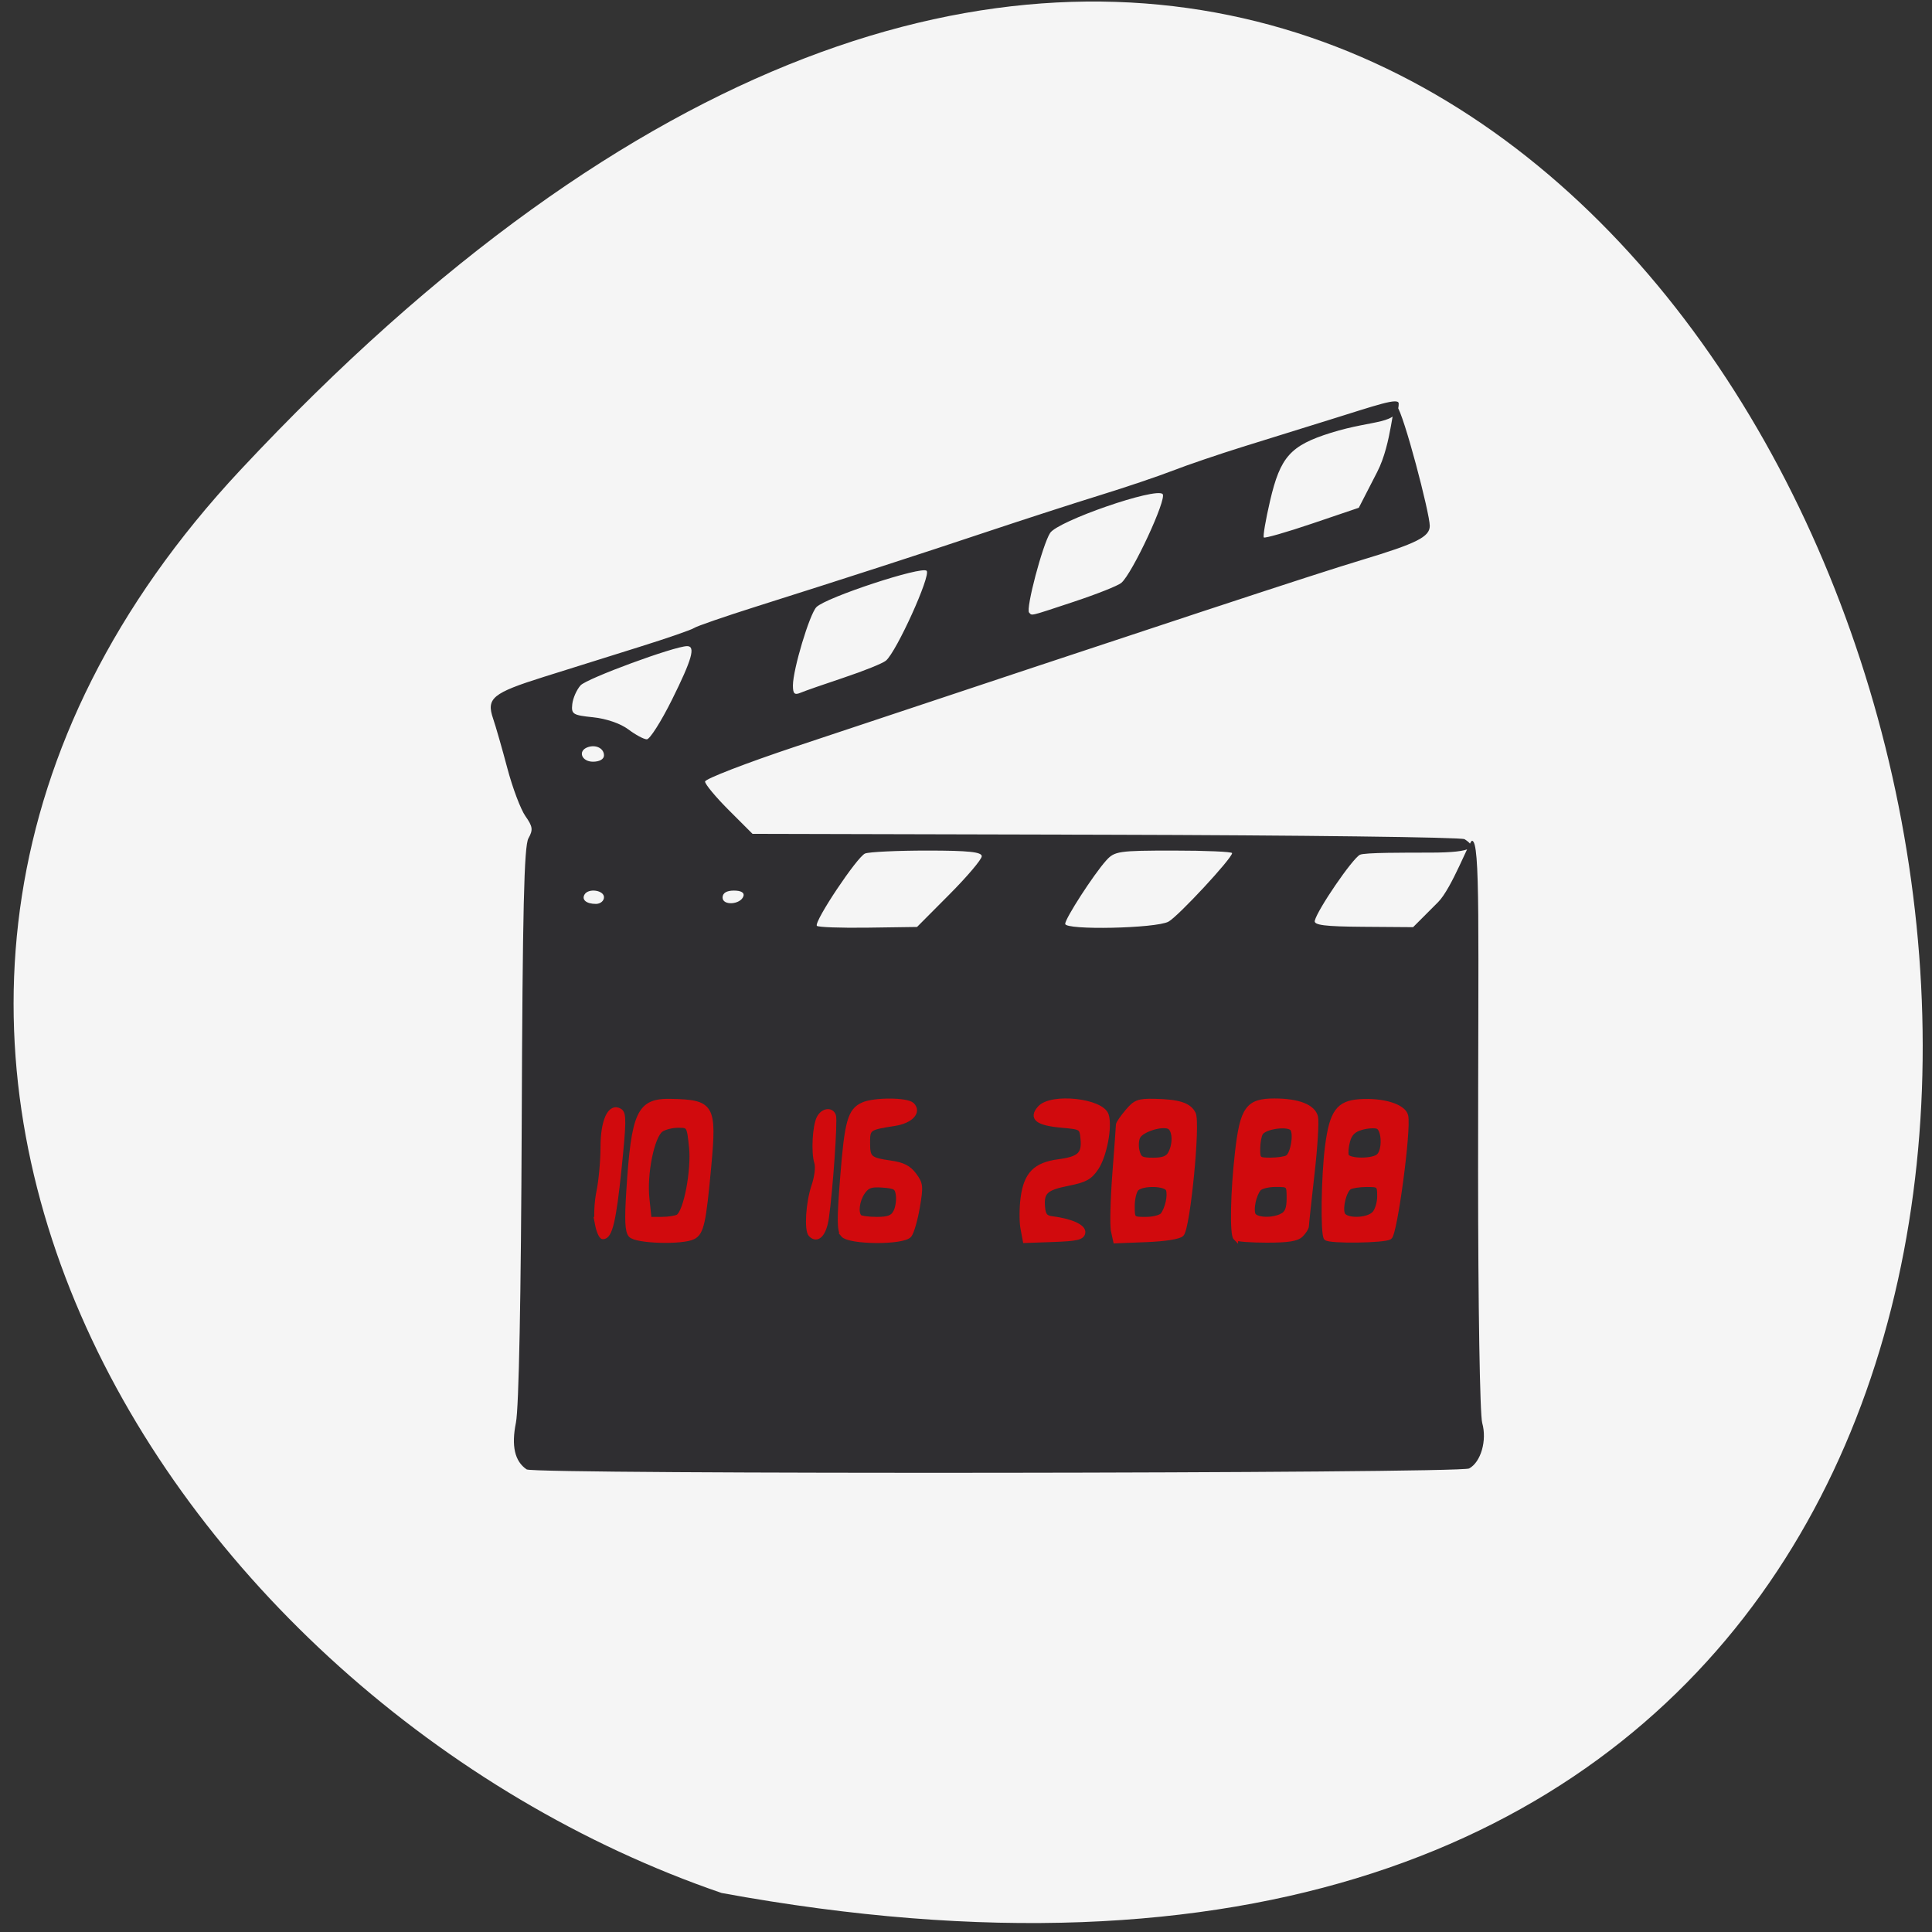 <svg xmlns="http://www.w3.org/2000/svg" viewBox="0 0 256 256"><rect x="0" y="0" width="256" height="256" fill="#333333" stroke="none"/><path d="m 31.871 62.26 c 210.75 -225.48 343.53 239.89 63.746 188.57 -73.816 -25.314 -131.42 -116.18 -63.746 -188.57 z" fill="#f5f5f5" color="#000"/><path d="m 67.54 231.28 c -2.302 -1.441 -2.98 -4.168 -2.071 -8.327 0.566 -2.586 0.978 -22.304 1.111 -53.13 0.164 -38.02 0.453 -49.41 1.288 -50.79 0.921 -1.518 0.837 -2.091 -0.578 -3.953 -0.91 -1.198 -2.47 -5.02 -3.465 -8.502 -0.996 -3.478 -2.228 -7.457 -2.739 -8.842 -1.341 -3.633 -0.144 -4.543 9.781 -7.435 4.711 -1.373 12.931 -3.76 18.266 -5.304 5.335 -1.544 10.08 -3.063 10.543 -3.374 0.464 -0.311 5.778 -2.01 11.809 -3.78 17.719 -5.193 31.21 -9.241 44.704 -13.416 6.959 -2.152 16.637 -5.05 21.509 -6.445 4.871 -1.392 11.134 -3.352 13.917 -4.354 2.783 -1 8.856 -2.917 13.496 -4.255 4.639 -1.338 12.181 -3.511 16.76 -4.829 8.792 -2.532 13.12 -3.973 13.12 -2.846 0 3.844 -4.664 2.782 -13.01 5.204 -7.786 2.258 -9.722 4.261 -11.691 12.1 -0.854 3.398 -1.393 6.329 -1.197 6.512 0.196 0.183 4.379 -0.929 9.296 -2.473 l 8.941 -2.806 l 3.531 -6.361 c 2.887 -5.202 2.898 -12.647 3.753 -11.769 1.338 1.372 6.345 19.12 6.345 21.357 0 1.947 -2.544 3.127 -13.07 6.06 -8.955 2.495 -37.865 11.321 -108.6 33.15 -9.626 2.971 -17.502 5.789 -17.502 6.262 0 0.473 2.052 2.759 4.56 5.08 l 4.56 4.221 l 67.812 0.154 c 37.3 0.085 68.31 0.441 68.912 0.792 2.246 1.301 2.116 2.378 -6.595 2.39 -4.786 0.006 -12.675 -0.029 -13.505 0.388 -1.49 0.748 -8.139 9.752 -8.656 11.724 -0.205 0.782 1.951 1.033 9.307 1.082 l 9.574 0.065 l 4.79 -4.442 c 2.634 -2.443 6.02 -10.924 6.523 -10.924 1.642 0 1.17 15.659 1.17 58.58 0 24.03 0.343 43.502 0.791 44.968 0.948 3.099 -0.249 6.958 -2.512 8.093 -1.813 0.91 -179.53 1.075 -180.98 0.169 z m 81.17 -102.27 c 3.418 -3.182 6.214 -6.239 6.214 -6.793 0 -0.763 -2.548 -1.01 -10.474 -1.01 -5.761 0 -11.127 0.235 -11.924 0.521 -1.5 0.54 -9.802 12.05 -9.272 12.859 0.165 0.25 4.562 0.399 9.771 0.331 l 9.471 -0.124 z m 42.07 4.842 c 1.858 -0.932 12.22 -11.271 12.22 -12.193 0 -0.248 -5.058 -0.451 -11.24 -0.451 -10.585 0 -11.34 0.104 -12.959 1.779 -2.415 2.5 -7.853 10.292 -7.854 11.255 0 1.158 17.43 0.815 19.832 -0.39 z m -108.4 -4.343 c 0 -1.256 -2.963 -1.659 -3.723 -0.506 -0.623 0.945 0.338 1.691 2.177 1.691 0.85 0 1.546 -0.534 1.546 -1.186 z m 26.784 -0.198 c 0.218 -0.62 -0.466 -0.988 -1.832 -0.988 -1.417 0 -2.179 0.434 -2.179 1.241 0 1.487 3.477 1.268 4.01 -0.253 z m -26.784 -25.03 c 0 -1.266 -1.584 -1.99 -3.163 -1.446 -1.918 0.661 -1.135 2.566 1.054 2.566 1.257 0 2.109 -0.452 2.109 -1.12 z m 13.07 -9.932 c 3.84 -7.166 4.553 -9.503 2.901 -9.503 -2.421 0 -19.286 5.748 -20.473 6.978 -0.747 0.774 -1.462 2.277 -1.589 3.341 -0.212 1.78 0.108 1.966 4.01 2.335 2.506 0.237 5.269 1.117 6.748 2.149 1.377 0.961 2.975 1.759 3.55 1.773 0.575 0.014 2.758 -3.17 4.85 -7.07 z m 33.05 -3.922 c 3.792 -1.169 7.4 -2.518 8.02 -2.998 2.034 -1.582 8.683 -15.174 7.819 -15.983 -0.939 -0.88 -19.32 4.727 -21.16 6.456 -1.32 1.238 -4.518 11.11 -4.518 13.945 0 1.471 0.312 1.743 1.476 1.286 0.812 -0.319 4.579 -1.536 8.371 -2.705 z m 44.21 -13.51 c 4.303 -1.318 8.356 -2.81 9.01 -3.317 2.117 -1.647 8.814 -14.982 7.937 -15.804 -1.321 -1.238 -20.11 4.784 -21.608 6.926 -1.447 2.069 -4.71 13.522 -4.03 14.156 0.615 0.576 -0.135 0.745 8.698 -1.96 z" fill="#121114" fill-opacity="0.871" transform="matrix(0.69 0 0 0.745 23.19 22.406)"/><g fill="#d10a0d" stroke="#d10a0d" stroke-width="0.646"><path d="m 175.73 164.03 c -0.454 -0.454 -0.347 -8.163 0.168 -12.153 0.583 -4.516 1.457 -5.723 4.277 -5.909 3.094 -0.204 5.798 0.633 6.095 1.887 0.416 1.754 -1.429 15.618 -2.138 16.07 -0.74 0.469 -7.949 0.561 -8.402 0.108 z m 6.351 -3.187 c 0.399 -0.399 0.725 -1.437 0.725 -2.308 0 -1.522 -0.066 -1.582 -1.731 -1.575 -0.952 0.004 -1.974 0.162 -2.271 0.351 -0.69 0.439 -1.256 2.659 -0.908 3.564 0.357 0.929 3.246 0.907 4.185 -0.032 z m 0.633 -7.674 c 0.816 -0.816 0.7 -3.573 -0.164 -3.904 -0.395 -0.152 -1.368 -0.089 -2.161 0.138 -1.049 0.301 -1.545 0.79 -1.818 1.79 -0.206 0.757 -0.279 1.636 -0.161 1.953 0.274 0.739 3.571 0.756 4.304 0.023 z"/><path d="m 163.73 164.03 c -0.478 -0.478 -0.363 -6.091 0.23 -11.311 0.663 -5.829 1.39 -6.842 4.911 -6.842 3.13 0 5.11 0.769 5.448 2.116 0.152 0.606 -0.057 4.01 -0.464 7.574 -0.407 3.56 -0.741 6.663 -0.741 6.896 0 0.233 -0.326 0.75 -0.725 1.149 -0.542 0.542 -1.687 0.725 -4.538 0.725 -2.097 0 -3.951 -0.138 -4.121 -0.308 z m 6.184 -2.939 c 0.652 -0.349 0.893 -0.971 0.893 -2.308 0 -1.817 -0.012 -1.83 -1.79 -1.83 -0.984 0 -1.993 0.26 -2.241 0.577 -0.637 0.814 -1.029 2.624 -0.734 3.39 0.291 0.758 2.586 0.858 3.872 0.17 z m 0.705 -7.721 c 0.69 -0.464 1.138 -3.01 0.665 -3.775 -0.472 -0.764 -3.673 -0.36 -4.24 0.535 -0.207 0.326 -0.38 1.268 -0.383 2.093 -0.007 1.428 0.076 1.5 1.724 1.493 0.952 -0.004 1.958 -0.16 2.235 -0.346 z"/><path d="m 147.53 163.1 c -0.16 -0.729 -0.078 -4.124 0.183 -7.544 0.261 -3.42 0.475 -6.358 0.475 -6.529 0.001 -0.171 0.539 -0.95 1.196 -1.731 1.064 -1.264 1.456 -1.415 3.577 -1.374 3.216 0.062 4.59 0.501 5.163 1.651 0.627 1.257 -0.728 15.13 -1.559 15.957 -0.344 0.345 -2.214 0.64 -4.66 0.735 l -4.085 0.16 l -0.291 -1.325 z m 6.536 -2.109 c 0.637 -0.814 1.029 -2.624 0.734 -3.39 -0.308 -0.803 -3.432 -0.873 -4.211 -0.094 -0.305 0.305 -0.554 1.343 -0.554 2.308 0 1.729 0.025 1.754 1.79 1.754 0.984 0 1.993 -0.26 2.241 -0.577 z m 1.03 -8.161 c 0.709 -1.324 0.579 -3.251 -0.24 -3.565 -1 -0.386 -3.478 0.396 -4.03 1.275 -0.254 0.403 -0.324 1.284 -0.155 1.958 0.268 1.067 0.543 1.225 2.129 1.225 1.328 0 1.95 -0.242 2.299 -0.893 z"/><path d="m 135.54 162.76 c -0.167 -0.89 -0.159 -2.705 0.017 -4.03 0.418 -3.152 1.644 -4.395 4.741 -4.806 2.757 -0.366 3.396 -0.975 3.197 -3.048 -0.144 -1.505 -0.191 -1.534 -2.781 -1.765 -3.25 -0.29 -4.112 -0.968 -2.913 -2.293 1.525 -1.685 8.183 -0.964 8.792 0.953 0.484 1.526 -0.254 5.374 -1.34 6.992 -0.84 1.25 -1.468 1.596 -3.712 2.041 -2.999 0.595 -3.564 1.122 -3.387 3.156 0.095 1.091 0.364 1.414 1.274 1.526 2.494 0.305 4.206 1.091 4.058 1.864 -0.119 0.622 -0.84 0.788 -3.893 0.897 l -3.748 0.133 l -0.303 -1.617 z"/><path d="m 111.71 163.61 c -0.49 -0.59 -0.502 -2.01 -0.063 -7.58 0.586 -7.435 0.985 -8.86 2.702 -9.642 1.475 -0.672 5.827 -0.659 6.505 0.02 0.936 0.936 -0.182 2.13 -2.303 2.46 -3.49 0.543 -3.583 0.609 -3.583 2.55 0 2.074 0.239 2.282 3.089 2.691 1.568 0.225 2.367 0.636 3.07 1.578 0.875 1.173 0.909 1.511 0.433 4.292 -0.284 1.66 -0.767 3.32 -1.073 3.688 -0.821 0.99 -7.947 0.944 -8.778 -0.057 z m 6.963 -2.989 c 0.278 -0.52 0.441 -1.507 0.362 -2.192 -0.127 -1.104 -0.363 -1.262 -2.062 -1.386 -1.564 -0.114 -2.054 0.054 -2.654 0.91 -0.756 1.079 -0.973 2.761 -0.428 3.306 0.169 0.169 1.2 0.308 2.291 0.308 1.527 0 2.1 -0.218 2.49 -0.946 z"/><path d="m 107.44 163.59 c -0.571 -0.571 -0.346 -4.225 0.394 -6.403 0.412 -1.215 0.577 -2.545 0.387 -3.131 -0.437 -1.351 -0.246 -4.881 0.322 -5.942 0.518 -0.968 1.609 -1.122 1.908 -0.269 0.223 0.637 -0.419 9.87 -0.938 13.494 -0.313 2.181 -1.189 3.134 -2.072 2.252 z"/><path d="m 83.57 163.64 c -0.437 -0.526 -0.503 -1.967 -0.264 -5.737 0.663 -10.473 1.396 -12.06 5.545 -11.975 5.513 0.108 5.807 0.609 5.071 8.618 -0.685 7.454 -0.972 8.765 -2.043 9.339 -1.418 0.759 -7.627 0.576 -8.308 -0.245 z m 6.301 -2.42 c 1.032 -0.668 2.077 -6.17 1.753 -9.223 -0.305 -2.872 -0.313 -2.884 -1.78 -2.884 -0.81 0 -1.831 0.262 -2.269 0.582 -1.188 0.869 -2.191 5.812 -1.847 9.105 l 0.29 2.774 l 1.665 -0.007 c 0.916 -0.004 1.9 -0.16 2.188 -0.346 z"/><path d="m 79.15 162.16 c -0.177 -0.946 -0.083 -2.879 0.21 -4.297 0.293 -1.418 0.532 -4.048 0.532 -5.845 0 -3.548 0.972 -5.622 2.251 -4.803 0.539 0.345 0.523 1.51 -0.105 7.623 -0.709 6.907 -1.214 9.04 -2.142 9.04 -0.233 0 -0.569 -0.774 -0.747 -1.719 z"/></g></svg>